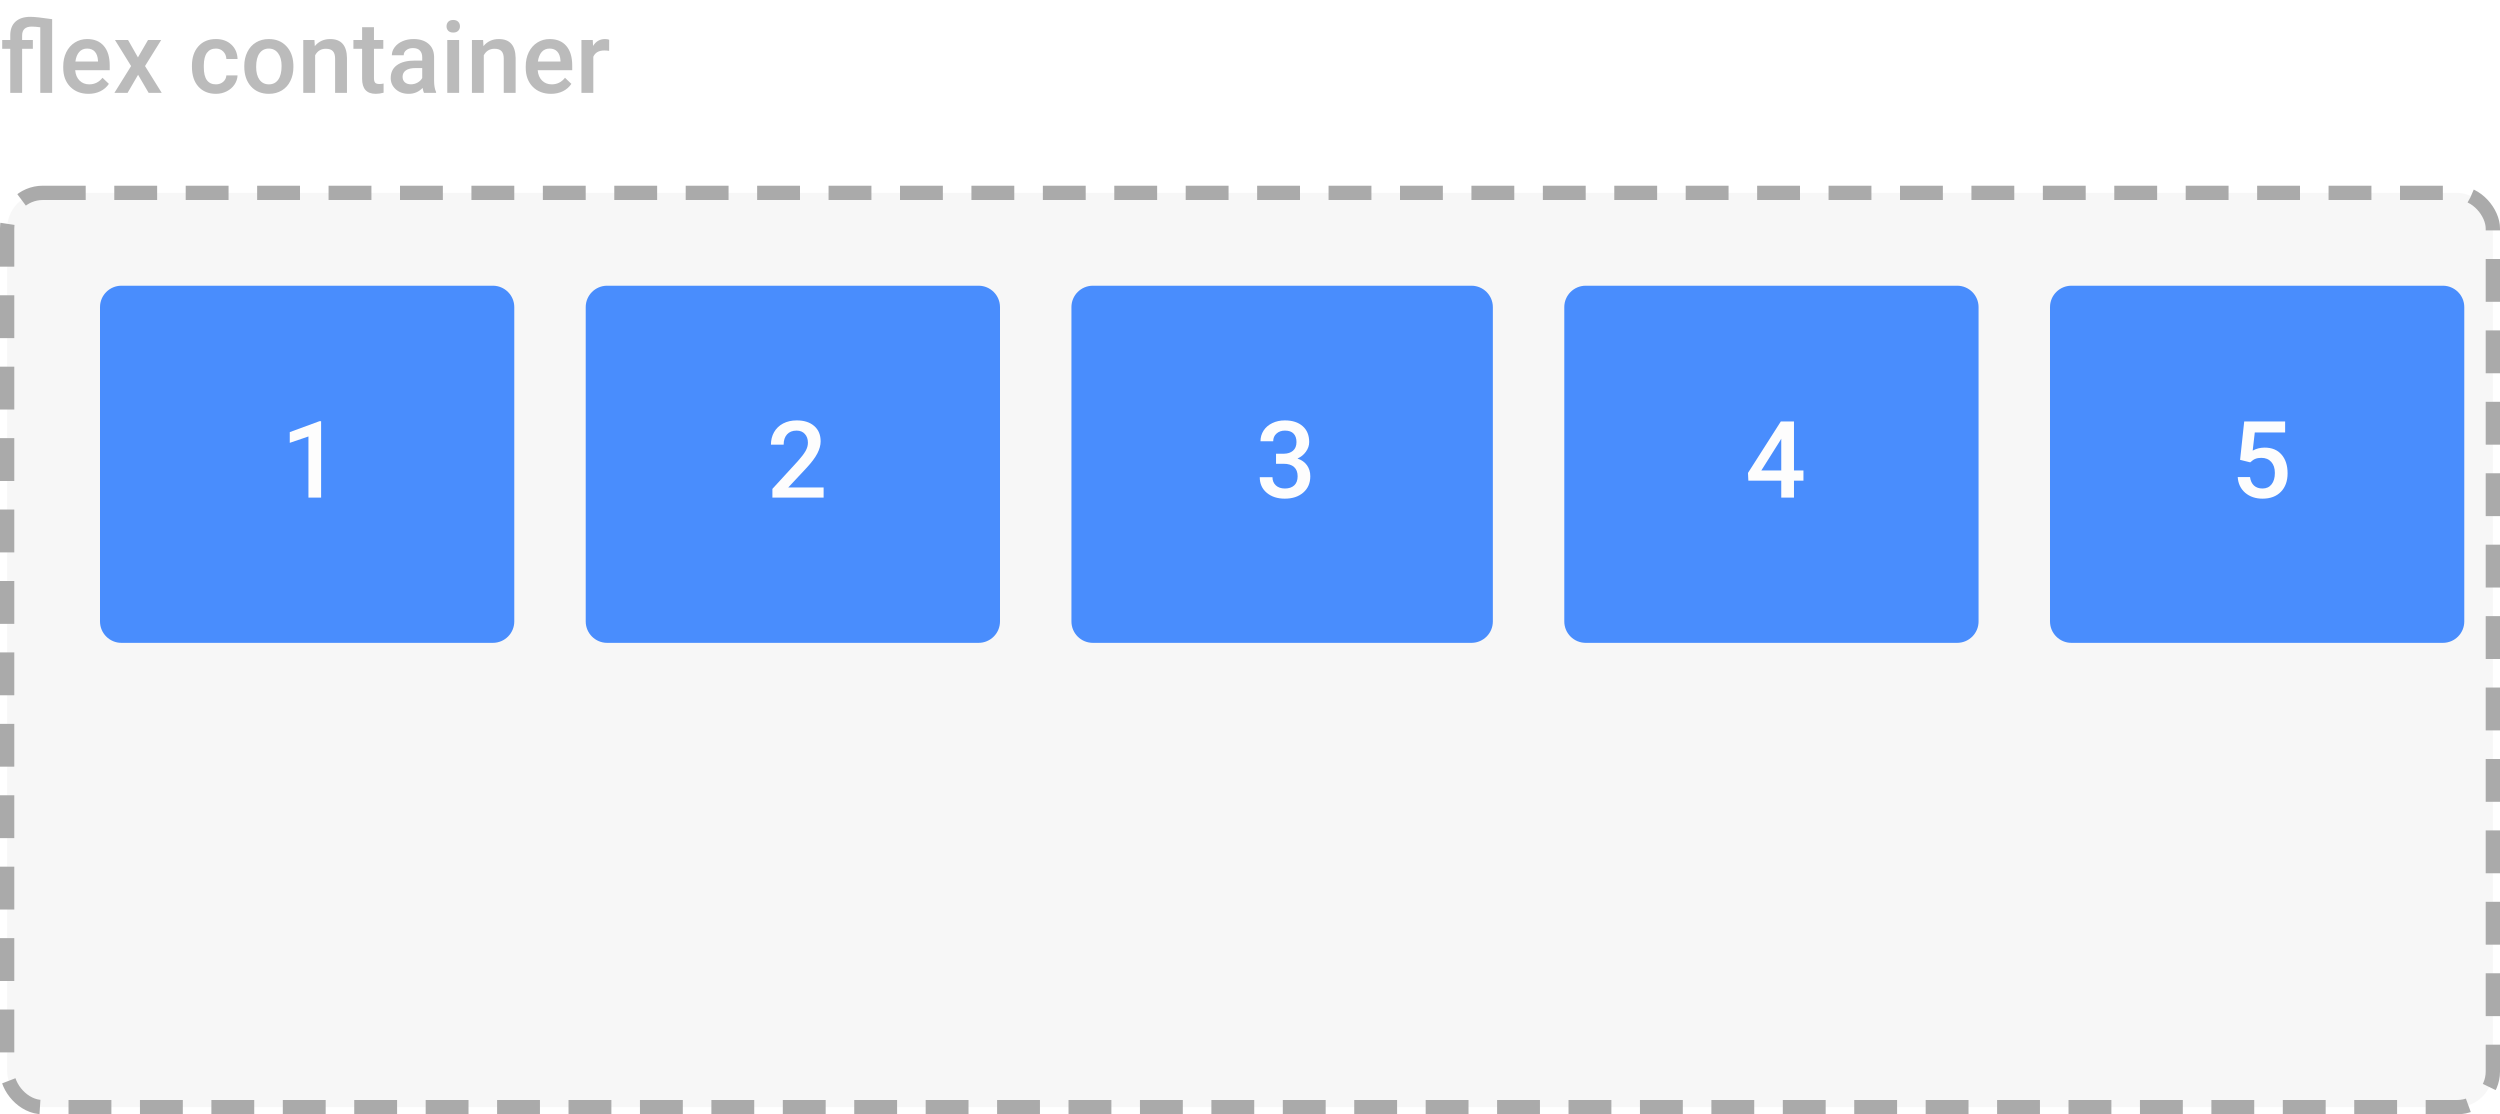 <svg width="350" height="156" viewBox="0 0 350 156" fill="none" xmlns="http://www.w3.org/2000/svg">
<rect x="1" y="27" width="348" height="128" rx="5" fill="#F7F7F7" stroke="#AAAAAA" stroke-width="2" stroke-dasharray="6 4"/>
<path d="M5.64 3.819C5.175 3.756 4.774 3.724 4.437 3.724C3.543 3.724 3.097 4.143 3.097 4.981V5.604H4.601V6.834H3.097V13H1.436V6.834H0.308V5.604H1.436V4.94C1.44 4.106 1.686 3.468 2.174 3.026C2.666 2.58 3.359 2.356 4.252 2.356C4.808 2.356 5.824 2.466 7.301 2.685V13H5.64V3.819ZM12.394 13.137C11.341 13.137 10.486 12.806 9.83 12.146C9.178 11.48 8.853 10.596 8.853 9.493V9.288C8.853 8.55 8.994 7.891 9.276 7.312C9.563 6.729 9.965 6.276 10.479 5.952C10.995 5.629 11.569 5.467 12.202 5.467C13.209 5.467 13.986 5.788 14.533 6.431C15.085 7.073 15.36 7.982 15.36 9.158V9.828H10.527C10.578 10.439 10.78 10.922 11.136 11.277C11.496 11.633 11.947 11.81 12.489 11.81C13.25 11.81 13.87 11.503 14.349 10.888L15.244 11.742C14.948 12.184 14.551 12.528 14.055 12.774C13.562 13.016 13.009 13.137 12.394 13.137ZM12.195 6.8C11.74 6.8 11.37 6.959 11.088 7.278C10.81 7.597 10.632 8.042 10.555 8.611H13.72V8.488C13.683 7.932 13.535 7.513 13.275 7.23C13.016 6.943 12.656 6.8 12.195 6.8ZM19.311 8.037L20.72 5.604H22.565L20.303 9.247L22.641 13H20.809L19.332 10.471L17.862 13H16.017L18.355 9.247L16.099 5.604H17.931L19.311 8.037ZM30.222 11.81C30.636 11.81 30.98 11.69 31.254 11.448C31.527 11.207 31.673 10.908 31.691 10.553H33.257C33.239 11.013 33.095 11.444 32.826 11.845C32.557 12.241 32.193 12.556 31.732 12.788C31.272 13.021 30.775 13.137 30.242 13.137C29.208 13.137 28.387 12.802 27.781 12.132C27.175 11.462 26.872 10.537 26.872 9.356V9.186C26.872 8.06 27.173 7.16 27.774 6.485C28.376 5.806 29.196 5.467 30.235 5.467C31.115 5.467 31.83 5.724 32.382 6.239C32.938 6.75 33.23 7.422 33.257 8.256H31.691C31.673 7.832 31.527 7.483 31.254 7.21C30.985 6.937 30.641 6.8 30.222 6.8C29.684 6.8 29.269 6.996 28.977 7.388C28.686 7.775 28.538 8.365 28.533 9.158V9.425C28.533 10.227 28.677 10.826 28.964 11.223C29.256 11.615 29.675 11.81 30.222 11.81ZM34.2 9.233C34.2 8.509 34.344 7.857 34.631 7.278C34.918 6.695 35.321 6.248 35.841 5.938C36.36 5.624 36.957 5.467 37.632 5.467C38.63 5.467 39.439 5.788 40.059 6.431C40.683 7.073 41.02 7.925 41.07 8.987L41.077 9.377C41.077 10.106 40.936 10.758 40.653 11.332C40.375 11.906 39.974 12.351 39.45 12.665C38.931 12.979 38.329 13.137 37.645 13.137C36.602 13.137 35.766 12.79 35.137 12.098C34.512 11.4 34.2 10.473 34.2 9.315V9.233ZM35.861 9.377C35.861 10.138 36.019 10.735 36.333 11.168C36.648 11.596 37.085 11.81 37.645 11.81C38.206 11.81 38.641 11.592 38.951 11.154C39.266 10.717 39.423 10.076 39.423 9.233C39.423 8.486 39.261 7.894 38.938 7.456C38.618 7.019 38.183 6.8 37.632 6.8C37.09 6.8 36.659 7.016 36.34 7.449C36.021 7.878 35.861 8.52 35.861 9.377ZM44.023 5.604L44.071 6.458C44.618 5.797 45.336 5.467 46.225 5.467C47.765 5.467 48.549 6.349 48.576 8.112V13H46.915V8.208C46.915 7.739 46.812 7.392 46.607 7.169C46.407 6.941 46.077 6.827 45.616 6.827C44.946 6.827 44.447 7.13 44.119 7.736V13H42.458V5.604H44.023ZM52.356 3.806V5.604H53.662V6.834H52.356V10.963C52.356 11.245 52.411 11.45 52.52 11.578C52.634 11.701 52.835 11.763 53.122 11.763C53.313 11.763 53.507 11.74 53.703 11.694V12.979C53.325 13.084 52.96 13.137 52.609 13.137C51.333 13.137 50.695 12.433 50.695 11.024V6.834H49.478V5.604H50.695V3.806H52.356ZM59.356 13C59.283 12.859 59.22 12.629 59.165 12.31C58.636 12.861 57.989 13.137 57.224 13.137C56.481 13.137 55.875 12.925 55.405 12.501C54.936 12.077 54.701 11.553 54.701 10.929C54.701 10.14 54.993 9.536 55.576 9.117C56.164 8.693 57.003 8.481 58.092 8.481H59.11V7.996C59.11 7.613 59.003 7.308 58.789 7.08C58.575 6.848 58.249 6.731 57.812 6.731C57.433 6.731 57.123 6.827 56.882 7.019C56.64 7.205 56.52 7.445 56.52 7.736H54.858C54.858 7.331 54.993 6.952 55.262 6.602C55.531 6.246 55.895 5.968 56.355 5.768C56.82 5.567 57.338 5.467 57.907 5.467C58.773 5.467 59.464 5.686 59.978 6.123C60.493 6.556 60.758 7.167 60.772 7.955V11.291C60.772 11.956 60.865 12.487 61.052 12.884V13H59.356ZM57.531 11.804C57.859 11.804 58.167 11.724 58.454 11.565C58.746 11.405 58.965 11.191 59.11 10.922V9.527H58.215C57.6 9.527 57.137 9.634 56.827 9.849C56.517 10.063 56.362 10.366 56.362 10.758C56.362 11.077 56.467 11.332 56.677 11.523C56.891 11.71 57.176 11.804 57.531 11.804ZM64.278 13H62.617V5.604H64.278V13ZM62.515 3.683C62.515 3.427 62.594 3.215 62.754 3.047C62.918 2.878 63.15 2.794 63.451 2.794C63.752 2.794 63.984 2.878 64.148 3.047C64.312 3.215 64.394 3.427 64.394 3.683C64.394 3.933 64.312 4.143 64.148 4.312C63.984 4.476 63.752 4.558 63.451 4.558C63.15 4.558 62.918 4.476 62.754 4.312C62.594 4.143 62.515 3.933 62.515 3.683ZM67.635 5.604L67.683 6.458C68.23 5.797 68.947 5.467 69.836 5.467C71.376 5.467 72.16 6.349 72.188 8.112V13H70.526V8.208C70.526 7.739 70.424 7.392 70.219 7.169C70.018 6.941 69.688 6.827 69.228 6.827C68.558 6.827 68.059 7.13 67.731 7.736V13H66.069V5.604H67.635ZM77.144 13.137C76.091 13.137 75.236 12.806 74.58 12.146C73.928 11.48 73.603 10.596 73.603 9.493V9.288C73.603 8.55 73.744 7.891 74.026 7.312C74.314 6.729 74.715 6.276 75.23 5.952C75.745 5.629 76.319 5.467 76.952 5.467C77.959 5.467 78.736 5.788 79.283 6.431C79.835 7.073 80.11 7.982 80.11 9.158V9.828H75.277C75.328 10.439 75.53 10.922 75.886 11.277C76.246 11.633 76.697 11.81 77.239 11.81C78 11.81 78.62 11.503 79.099 10.888L79.994 11.742C79.698 12.184 79.301 12.528 78.805 12.774C78.312 13.016 77.759 13.137 77.144 13.137ZM76.945 6.8C76.49 6.8 76.12 6.959 75.838 7.278C75.56 7.597 75.382 8.042 75.305 8.611H78.47V8.488C78.433 7.932 78.285 7.513 78.025 7.23C77.766 6.943 77.406 6.8 76.945 6.8ZM85.278 7.121C85.06 7.085 84.834 7.066 84.602 7.066C83.841 7.066 83.328 7.358 83.064 7.941V13H81.402V5.604H82.988L83.029 6.431C83.43 5.788 83.986 5.467 84.697 5.467C84.934 5.467 85.13 5.499 85.285 5.562L85.278 7.121Z" fill="#BBBBBB"/>
<g opacity="0.8" filter="url(#filter0_d)">
<path d="M10 39C10 37.343 11.343 36 13 36H65C66.657 36 68 37.343 68 39V83C68 84.657 66.657 86 65 86H13C11.343 86 10 84.657 10 83V39Z" fill="#1E73FF"/>
<path d="M40.955 65.666H39.183V57.105L36.568 57.998V56.497L40.728 54.966H40.955V65.666Z" fill="white"/>
</g>
<g opacity="0.8" filter="url(#filter1_d)">
<path d="M78 39C78 37.343 79.343 36 81 36H133C134.657 36 136 37.343 136 39V83C136 84.657 134.657 86 133 86H81C79.343 86 78 84.657 78 83V39Z" fill="#1E73FF"/>
<path d="M111.306 65.666H104.136V64.443L107.688 60.569C108.201 59.998 108.564 59.522 108.779 59.141C108.999 58.755 109.109 58.369 109.109 57.983C109.109 57.476 108.965 57.065 108.677 56.753C108.394 56.44 108.01 56.284 107.527 56.284C106.951 56.284 106.504 56.46 106.187 56.812C105.869 57.163 105.71 57.644 105.71 58.254H103.931C103.931 57.605 104.077 57.022 104.37 56.504C104.668 55.981 105.09 55.576 105.637 55.288C106.189 55 106.824 54.856 107.542 54.856C108.577 54.856 109.392 55.117 109.988 55.64C110.588 56.157 110.889 56.875 110.889 57.793C110.889 58.325 110.737 58.884 110.435 59.47C110.137 60.051 109.646 60.713 108.962 61.455L106.355 64.246H111.306V65.666Z" fill="white"/>
</g>
<g opacity="0.8" filter="url(#filter2_d)">
<path d="M146 39C146 37.343 147.343 36 149 36H202C203.657 36 205 37.343 205 39V83C205 84.657 203.657 86 202 86H149C147.343 86 146 84.657 146 83V39Z" fill="#1E73FF"/>
<path d="M174.644 59.522H175.728C176.274 59.517 176.707 59.375 177.024 59.097C177.346 58.818 177.507 58.416 177.507 57.888C177.507 57.38 177.373 56.987 177.104 56.709C176.841 56.426 176.436 56.284 175.889 56.284C175.41 56.284 175.017 56.423 174.709 56.702C174.402 56.975 174.248 57.334 174.248 57.778H172.468C172.468 57.231 172.612 56.733 172.9 56.284C173.193 55.835 173.599 55.486 174.116 55.237C174.639 54.983 175.222 54.856 175.867 54.856C176.931 54.856 177.766 55.124 178.372 55.662C178.982 56.194 179.287 56.936 179.287 57.888C179.287 58.367 179.133 58.818 178.826 59.243C178.523 59.663 178.13 59.98 177.646 60.195C178.232 60.395 178.677 60.71 178.979 61.14C179.287 61.57 179.441 62.083 179.441 62.678C179.441 63.635 179.111 64.397 178.452 64.963C177.798 65.53 176.936 65.813 175.867 65.813C174.841 65.813 174.001 65.54 173.347 64.993C172.693 64.446 172.366 63.718 172.366 62.81H174.146C174.146 63.279 174.302 63.66 174.614 63.953C174.932 64.246 175.356 64.392 175.889 64.392C176.44 64.392 176.875 64.246 177.192 63.953C177.51 63.66 177.668 63.235 177.668 62.678C177.668 62.117 177.502 61.685 177.17 61.382C176.838 61.079 176.345 60.928 175.691 60.928H174.644V59.522Z" fill="white"/>
</g>
<g opacity="0.8" filter="url(#filter3_d)">
<path d="M215 39C215 37.343 216.343 36 218 36H270C271.657 36 273 37.343 273 39V83C273 84.657 271.657 86 270 86H218C216.343 86 215 84.657 215 83V39Z" fill="#1E73FF"/>
<path d="M247.156 61.865H248.482V63.294H247.156V65.666H245.376V63.294H240.77L240.718 62.209L245.318 55.002H247.156V61.865ZM242.586 61.865H245.376V57.412L245.245 57.647L242.586 61.865Z" fill="white"/>
</g>
<g opacity="0.8" filter="url(#filter4_d)">
<path d="M283 39C283 37.343 284.343 36 286 36H338C339.657 36 341 37.343 341 39V83C341 84.657 339.657 86 338 86H286C284.343 86 283 84.657 283 83V39Z" fill="#1E73FF"/>
<path d="M309.612 60.378L310.19 55.002H315.918V56.541H311.67L311.377 59.089C311.87 58.806 312.427 58.665 313.047 58.665C314.062 58.665 314.851 58.989 315.413 59.639C315.979 60.288 316.262 61.162 316.262 62.261C316.262 63.345 315.95 64.209 315.325 64.853C314.7 65.493 313.843 65.813 312.754 65.813C311.777 65.813 310.967 65.537 310.322 64.985C309.683 64.429 309.336 63.696 309.282 62.788H311.003C311.072 63.306 311.257 63.704 311.56 63.982C311.863 64.255 312.258 64.392 312.747 64.392C313.293 64.392 313.718 64.197 314.021 63.806C314.329 63.416 314.482 62.883 314.482 62.209C314.482 61.56 314.314 61.047 313.977 60.671C313.64 60.291 313.176 60.1 312.585 60.1C312.263 60.1 311.99 60.144 311.765 60.232C311.541 60.315 311.296 60.481 311.033 60.73L309.612 60.378Z" fill="white"/>
</g>
<defs>
<filter id="filter0_d" x="10" y="36" width="62" height="54" filterUnits="userSpaceOnUse" color-interpolation-filters="sRGB">
<feFlood flood-opacity="0" result="BackgroundImageFix"/>
<feColorMatrix in="SourceAlpha" type="matrix" values="0 0 0 0 0 0 0 0 0 0 0 0 0 0 0 0 0 0 127 0"/>
<feOffset dx="4" dy="4"/>
<feColorMatrix type="matrix" values="0 0 0 0 0 0 0 0 0 0 0 0 0 0 0 0 0 0 0.1 0"/>
<feBlend mode="normal" in2="BackgroundImageFix" result="effect1_dropShadow"/>
<feBlend mode="normal" in="SourceGraphic" in2="effect1_dropShadow" result="shape"/>
</filter>
<filter id="filter1_d" x="78" y="36" width="62" height="54" filterUnits="userSpaceOnUse" color-interpolation-filters="sRGB">
<feFlood flood-opacity="0" result="BackgroundImageFix"/>
<feColorMatrix in="SourceAlpha" type="matrix" values="0 0 0 0 0 0 0 0 0 0 0 0 0 0 0 0 0 0 127 0"/>
<feOffset dx="4" dy="4"/>
<feColorMatrix type="matrix" values="0 0 0 0 0 0 0 0 0 0 0 0 0 0 0 0 0 0 0.1 0"/>
<feBlend mode="normal" in2="BackgroundImageFix" result="effect1_dropShadow"/>
<feBlend mode="normal" in="SourceGraphic" in2="effect1_dropShadow" result="shape"/>
</filter>
<filter id="filter2_d" x="146" y="36" width="63" height="54" filterUnits="userSpaceOnUse" color-interpolation-filters="sRGB">
<feFlood flood-opacity="0" result="BackgroundImageFix"/>
<feColorMatrix in="SourceAlpha" type="matrix" values="0 0 0 0 0 0 0 0 0 0 0 0 0 0 0 0 0 0 127 0"/>
<feOffset dx="4" dy="4"/>
<feColorMatrix type="matrix" values="0 0 0 0 0 0 0 0 0 0 0 0 0 0 0 0 0 0 0.1 0"/>
<feBlend mode="normal" in2="BackgroundImageFix" result="effect1_dropShadow"/>
<feBlend mode="normal" in="SourceGraphic" in2="effect1_dropShadow" result="shape"/>
</filter>
<filter id="filter3_d" x="215" y="36" width="62" height="54" filterUnits="userSpaceOnUse" color-interpolation-filters="sRGB">
<feFlood flood-opacity="0" result="BackgroundImageFix"/>
<feColorMatrix in="SourceAlpha" type="matrix" values="0 0 0 0 0 0 0 0 0 0 0 0 0 0 0 0 0 0 127 0"/>
<feOffset dx="4" dy="4"/>
<feColorMatrix type="matrix" values="0 0 0 0 0 0 0 0 0 0 0 0 0 0 0 0 0 0 0.1 0"/>
<feBlend mode="normal" in2="BackgroundImageFix" result="effect1_dropShadow"/>
<feBlend mode="normal" in="SourceGraphic" in2="effect1_dropShadow" result="shape"/>
</filter>
<filter id="filter4_d" x="283" y="36" width="62" height="54" filterUnits="userSpaceOnUse" color-interpolation-filters="sRGB">
<feFlood flood-opacity="0" result="BackgroundImageFix"/>
<feColorMatrix in="SourceAlpha" type="matrix" values="0 0 0 0 0 0 0 0 0 0 0 0 0 0 0 0 0 0 127 0"/>
<feOffset dx="4" dy="4"/>
<feColorMatrix type="matrix" values="0 0 0 0 0 0 0 0 0 0 0 0 0 0 0 0 0 0 0.1 0"/>
<feBlend mode="normal" in2="BackgroundImageFix" result="effect1_dropShadow"/>
<feBlend mode="normal" in="SourceGraphic" in2="effect1_dropShadow" result="shape"/>
</filter>
</defs>
</svg>
